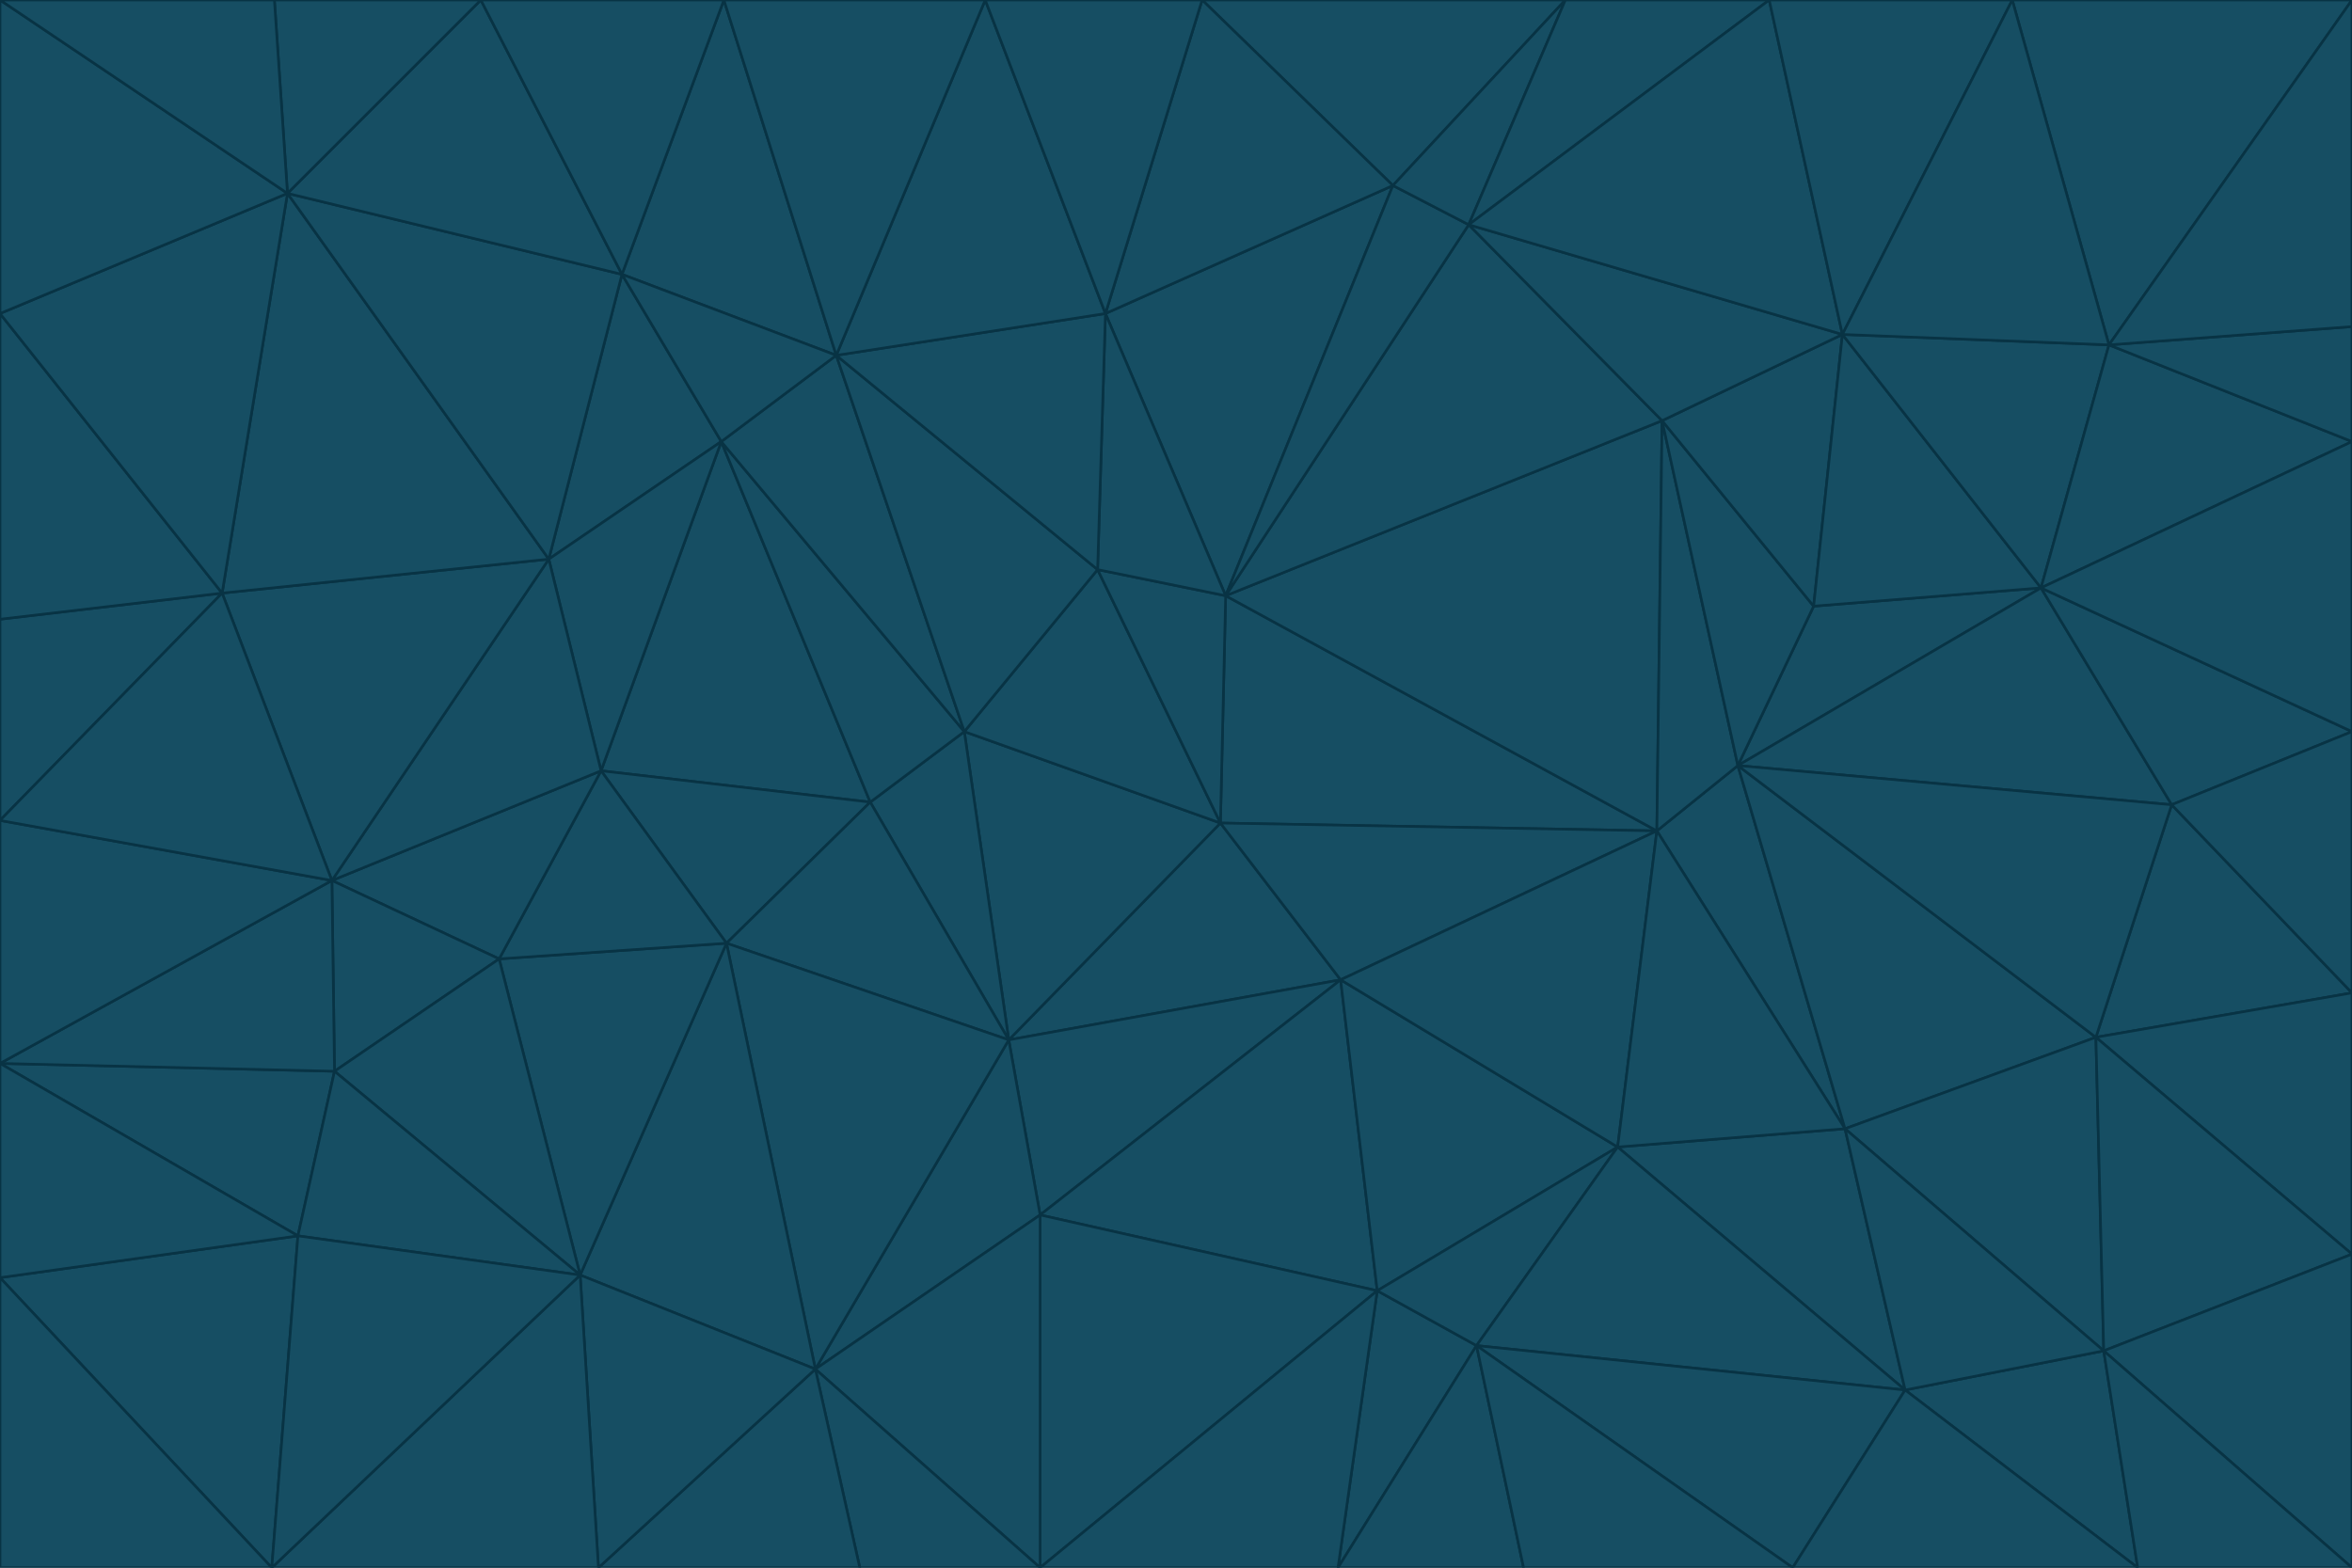 <svg id="visual" viewBox="0 0 900 600" width="900" height="600" xmlns="http://www.w3.org/2000/svg" xmlns:xlink="http://www.w3.org/1999/xlink" version="1.1"><g stroke-width="1" stroke-linejoin="bevel"><path d="M467 315L386 398L513 375Z" fill="#164e63" stroke="#083344"></path><path d="M386 398L398 465L513 375Z" fill="#164e63" stroke="#083344"></path><path d="M467 315L369 280L386 398Z" fill="#164e63" stroke="#083344"></path><path d="M369 280L333 307L386 398Z" fill="#164e63" stroke="#083344"></path><path d="M386 398L312 524L398 465Z" fill="#164e63" stroke="#083344"></path><path d="M398 465L527 494L513 375Z" fill="#164e63" stroke="#083344"></path><path d="M634 318L469 228L467 315Z" fill="#164e63" stroke="#083344"></path><path d="M467 315L420 218L369 280Z" fill="#164e63" stroke="#083344"></path><path d="M469 228L420 218L467 315Z" fill="#164e63" stroke="#083344"></path><path d="M276 169L230 295L333 307Z" fill="#164e63" stroke="#083344"></path><path d="M230 295L278 361L333 307Z" fill="#164e63" stroke="#083344"></path><path d="M333 307L278 361L386 398Z" fill="#164e63" stroke="#083344"></path><path d="M512 600L565 515L527 494Z" fill="#164e63" stroke="#083344"></path><path d="M527 494L619 439L513 375Z" fill="#164e63" stroke="#083344"></path><path d="M513 375L634 318L467 315Z" fill="#164e63" stroke="#083344"></path><path d="M565 515L619 439L527 494Z" fill="#164e63" stroke="#083344"></path><path d="M619 439L634 318L513 375Z" fill="#164e63" stroke="#083344"></path><path d="M278 361L312 524L386 398Z" fill="#164e63" stroke="#083344"></path><path d="M398 465L398 600L527 494Z" fill="#164e63" stroke="#083344"></path><path d="M312 524L398 600L398 465Z" fill="#164e63" stroke="#083344"></path><path d="M398 600L512 600L527 494Z" fill="#164e63" stroke="#083344"></path><path d="M729 532L706 432L619 439Z" fill="#164e63" stroke="#083344"></path><path d="M276 169L333 307L369 280Z" fill="#164e63" stroke="#083344"></path><path d="M278 361L222 488L312 524Z" fill="#164e63" stroke="#083344"></path><path d="M706 432L665 293L634 318Z" fill="#164e63" stroke="#083344"></path><path d="M634 318L636 161L469 228Z" fill="#164e63" stroke="#083344"></path><path d="M191 367L222 488L278 361Z" fill="#164e63" stroke="#083344"></path><path d="M312 524L329 600L398 600Z" fill="#164e63" stroke="#083344"></path><path d="M229 600L329 600L312 524Z" fill="#164e63" stroke="#083344"></path><path d="M230 295L191 367L278 361Z" fill="#164e63" stroke="#083344"></path><path d="M533 71L423 120L469 228Z" fill="#164e63" stroke="#083344"></path><path d="M469 228L423 120L420 218Z" fill="#164e63" stroke="#083344"></path><path d="M320 136L276 169L369 280Z" fill="#164e63" stroke="#083344"></path><path d="M512 600L583 600L565 515Z" fill="#164e63" stroke="#083344"></path><path d="M619 439L706 432L634 318Z" fill="#164e63" stroke="#083344"></path><path d="M729 532L619 439L565 515Z" fill="#164e63" stroke="#083344"></path><path d="M320 136L369 280L420 218Z" fill="#164e63" stroke="#083344"></path><path d="M230 295L127 337L191 367Z" fill="#164e63" stroke="#083344"></path><path d="M423 120L320 136L420 218Z" fill="#164e63" stroke="#083344"></path><path d="M781 225L694 232L665 293Z" fill="#164e63" stroke="#083344"></path><path d="M665 293L636 161L634 318Z" fill="#164e63" stroke="#083344"></path><path d="M694 232L636 161L665 293Z" fill="#164e63" stroke="#083344"></path><path d="M238 105L210 214L276 169Z" fill="#164e63" stroke="#083344"></path><path d="M276 169L210 214L230 295Z" fill="#164e63" stroke="#083344"></path><path d="M222 488L229 600L312 524Z" fill="#164e63" stroke="#083344"></path><path d="M104 600L229 600L222 488Z" fill="#164e63" stroke="#083344"></path><path d="M636 161L562 86L469 228Z" fill="#164e63" stroke="#083344"></path><path d="M277 0L238 105L320 136Z" fill="#164e63" stroke="#083344"></path><path d="M562 86L533 71L469 228Z" fill="#164e63" stroke="#083344"></path><path d="M686 600L729 532L565 515Z" fill="#164e63" stroke="#083344"></path><path d="M706 432L802 397L665 293Z" fill="#164e63" stroke="#083344"></path><path d="M127 337L128 410L191 367Z" fill="#164e63" stroke="#083344"></path><path d="M191 367L128 410L222 488Z" fill="#164e63" stroke="#083344"></path><path d="M210 214L127 337L230 295Z" fill="#164e63" stroke="#083344"></path><path d="M583 600L686 600L565 515Z" fill="#164e63" stroke="#083344"></path><path d="M377 0L320 136L423 120Z" fill="#164e63" stroke="#083344"></path><path d="M320 136L238 105L276 169Z" fill="#164e63" stroke="#083344"></path><path d="M210 214L85 227L127 337Z" fill="#164e63" stroke="#083344"></path><path d="M0 407L114 473L128 410Z" fill="#164e63" stroke="#083344"></path><path d="M128 410L114 473L222 488Z" fill="#164e63" stroke="#083344"></path><path d="M805 517L802 397L706 432Z" fill="#164e63" stroke="#083344"></path><path d="M694 232L705 128L636 161Z" fill="#164e63" stroke="#083344"></path><path d="M636 161L705 128L562 86Z" fill="#164e63" stroke="#083344"></path><path d="M599 0L460 0L533 71Z" fill="#164e63" stroke="#083344"></path><path d="M781 225L705 128L694 232Z" fill="#164e63" stroke="#083344"></path><path d="M831 308L781 225L665 293Z" fill="#164e63" stroke="#083344"></path><path d="M599 0L533 71L562 86Z" fill="#164e63" stroke="#083344"></path><path d="M533 71L460 0L423 120Z" fill="#164e63" stroke="#083344"></path><path d="M818 600L805 517L729 532Z" fill="#164e63" stroke="#083344"></path><path d="M729 532L805 517L706 432Z" fill="#164e63" stroke="#083344"></path><path d="M460 0L377 0L423 120Z" fill="#164e63" stroke="#083344"></path><path d="M900 380L831 308L802 397Z" fill="#164e63" stroke="#083344"></path><path d="M802 397L831 308L665 293Z" fill="#164e63" stroke="#083344"></path><path d="M110 74L85 227L210 214Z" fill="#164e63" stroke="#083344"></path><path d="M127 337L0 407L128 410Z" fill="#164e63" stroke="#083344"></path><path d="M677 0L599 0L562 86Z" fill="#164e63" stroke="#083344"></path><path d="M0 489L104 600L114 473Z" fill="#164e63" stroke="#083344"></path><path d="M114 473L104 600L222 488Z" fill="#164e63" stroke="#083344"></path><path d="M377 0L277 0L320 136Z" fill="#164e63" stroke="#083344"></path><path d="M238 105L110 74L210 214Z" fill="#164e63" stroke="#083344"></path><path d="M686 600L818 600L729 532Z" fill="#164e63" stroke="#083344"></path><path d="M900 480L900 380L802 397Z" fill="#164e63" stroke="#083344"></path><path d="M781 225L807 132L705 128Z" fill="#164e63" stroke="#083344"></path><path d="M705 128L677 0L562 86Z" fill="#164e63" stroke="#083344"></path><path d="M900 169L807 132L781 225Z" fill="#164e63" stroke="#083344"></path><path d="M770 0L677 0L705 128Z" fill="#164e63" stroke="#083344"></path><path d="M0 314L0 407L127 337Z" fill="#164e63" stroke="#083344"></path><path d="M900 480L802 397L805 517Z" fill="#164e63" stroke="#083344"></path><path d="M831 308L900 280L781 225Z" fill="#164e63" stroke="#083344"></path><path d="M0 237L0 314L85 227Z" fill="#164e63" stroke="#083344"></path><path d="M85 227L0 314L127 337Z" fill="#164e63" stroke="#083344"></path><path d="M184 0L110 74L238 105Z" fill="#164e63" stroke="#083344"></path><path d="M277 0L184 0L238 105Z" fill="#164e63" stroke="#083344"></path><path d="M0 407L0 489L114 473Z" fill="#164e63" stroke="#083344"></path><path d="M900 380L900 280L831 308Z" fill="#164e63" stroke="#083344"></path><path d="M900 600L900 480L805 517Z" fill="#164e63" stroke="#083344"></path><path d="M0 120L0 237L85 227Z" fill="#164e63" stroke="#083344"></path><path d="M900 0L770 0L807 132Z" fill="#164e63" stroke="#083344"></path><path d="M807 132L770 0L705 128Z" fill="#164e63" stroke="#083344"></path><path d="M900 280L900 169L781 225Z" fill="#164e63" stroke="#083344"></path><path d="M0 489L0 600L104 600Z" fill="#164e63" stroke="#083344"></path><path d="M818 600L900 600L805 517Z" fill="#164e63" stroke="#083344"></path><path d="M184 0L105 0L110 74Z" fill="#164e63" stroke="#083344"></path><path d="M110 74L0 120L85 227Z" fill="#164e63" stroke="#083344"></path><path d="M0 0L0 120L110 74Z" fill="#164e63" stroke="#083344"></path><path d="M900 169L900 125L807 132Z" fill="#164e63" stroke="#083344"></path><path d="M105 0L0 0L110 74Z" fill="#164e63" stroke="#083344"></path><path d="M900 125L900 0L807 132Z" fill="#164e63" stroke="#083344"></path></g></svg>